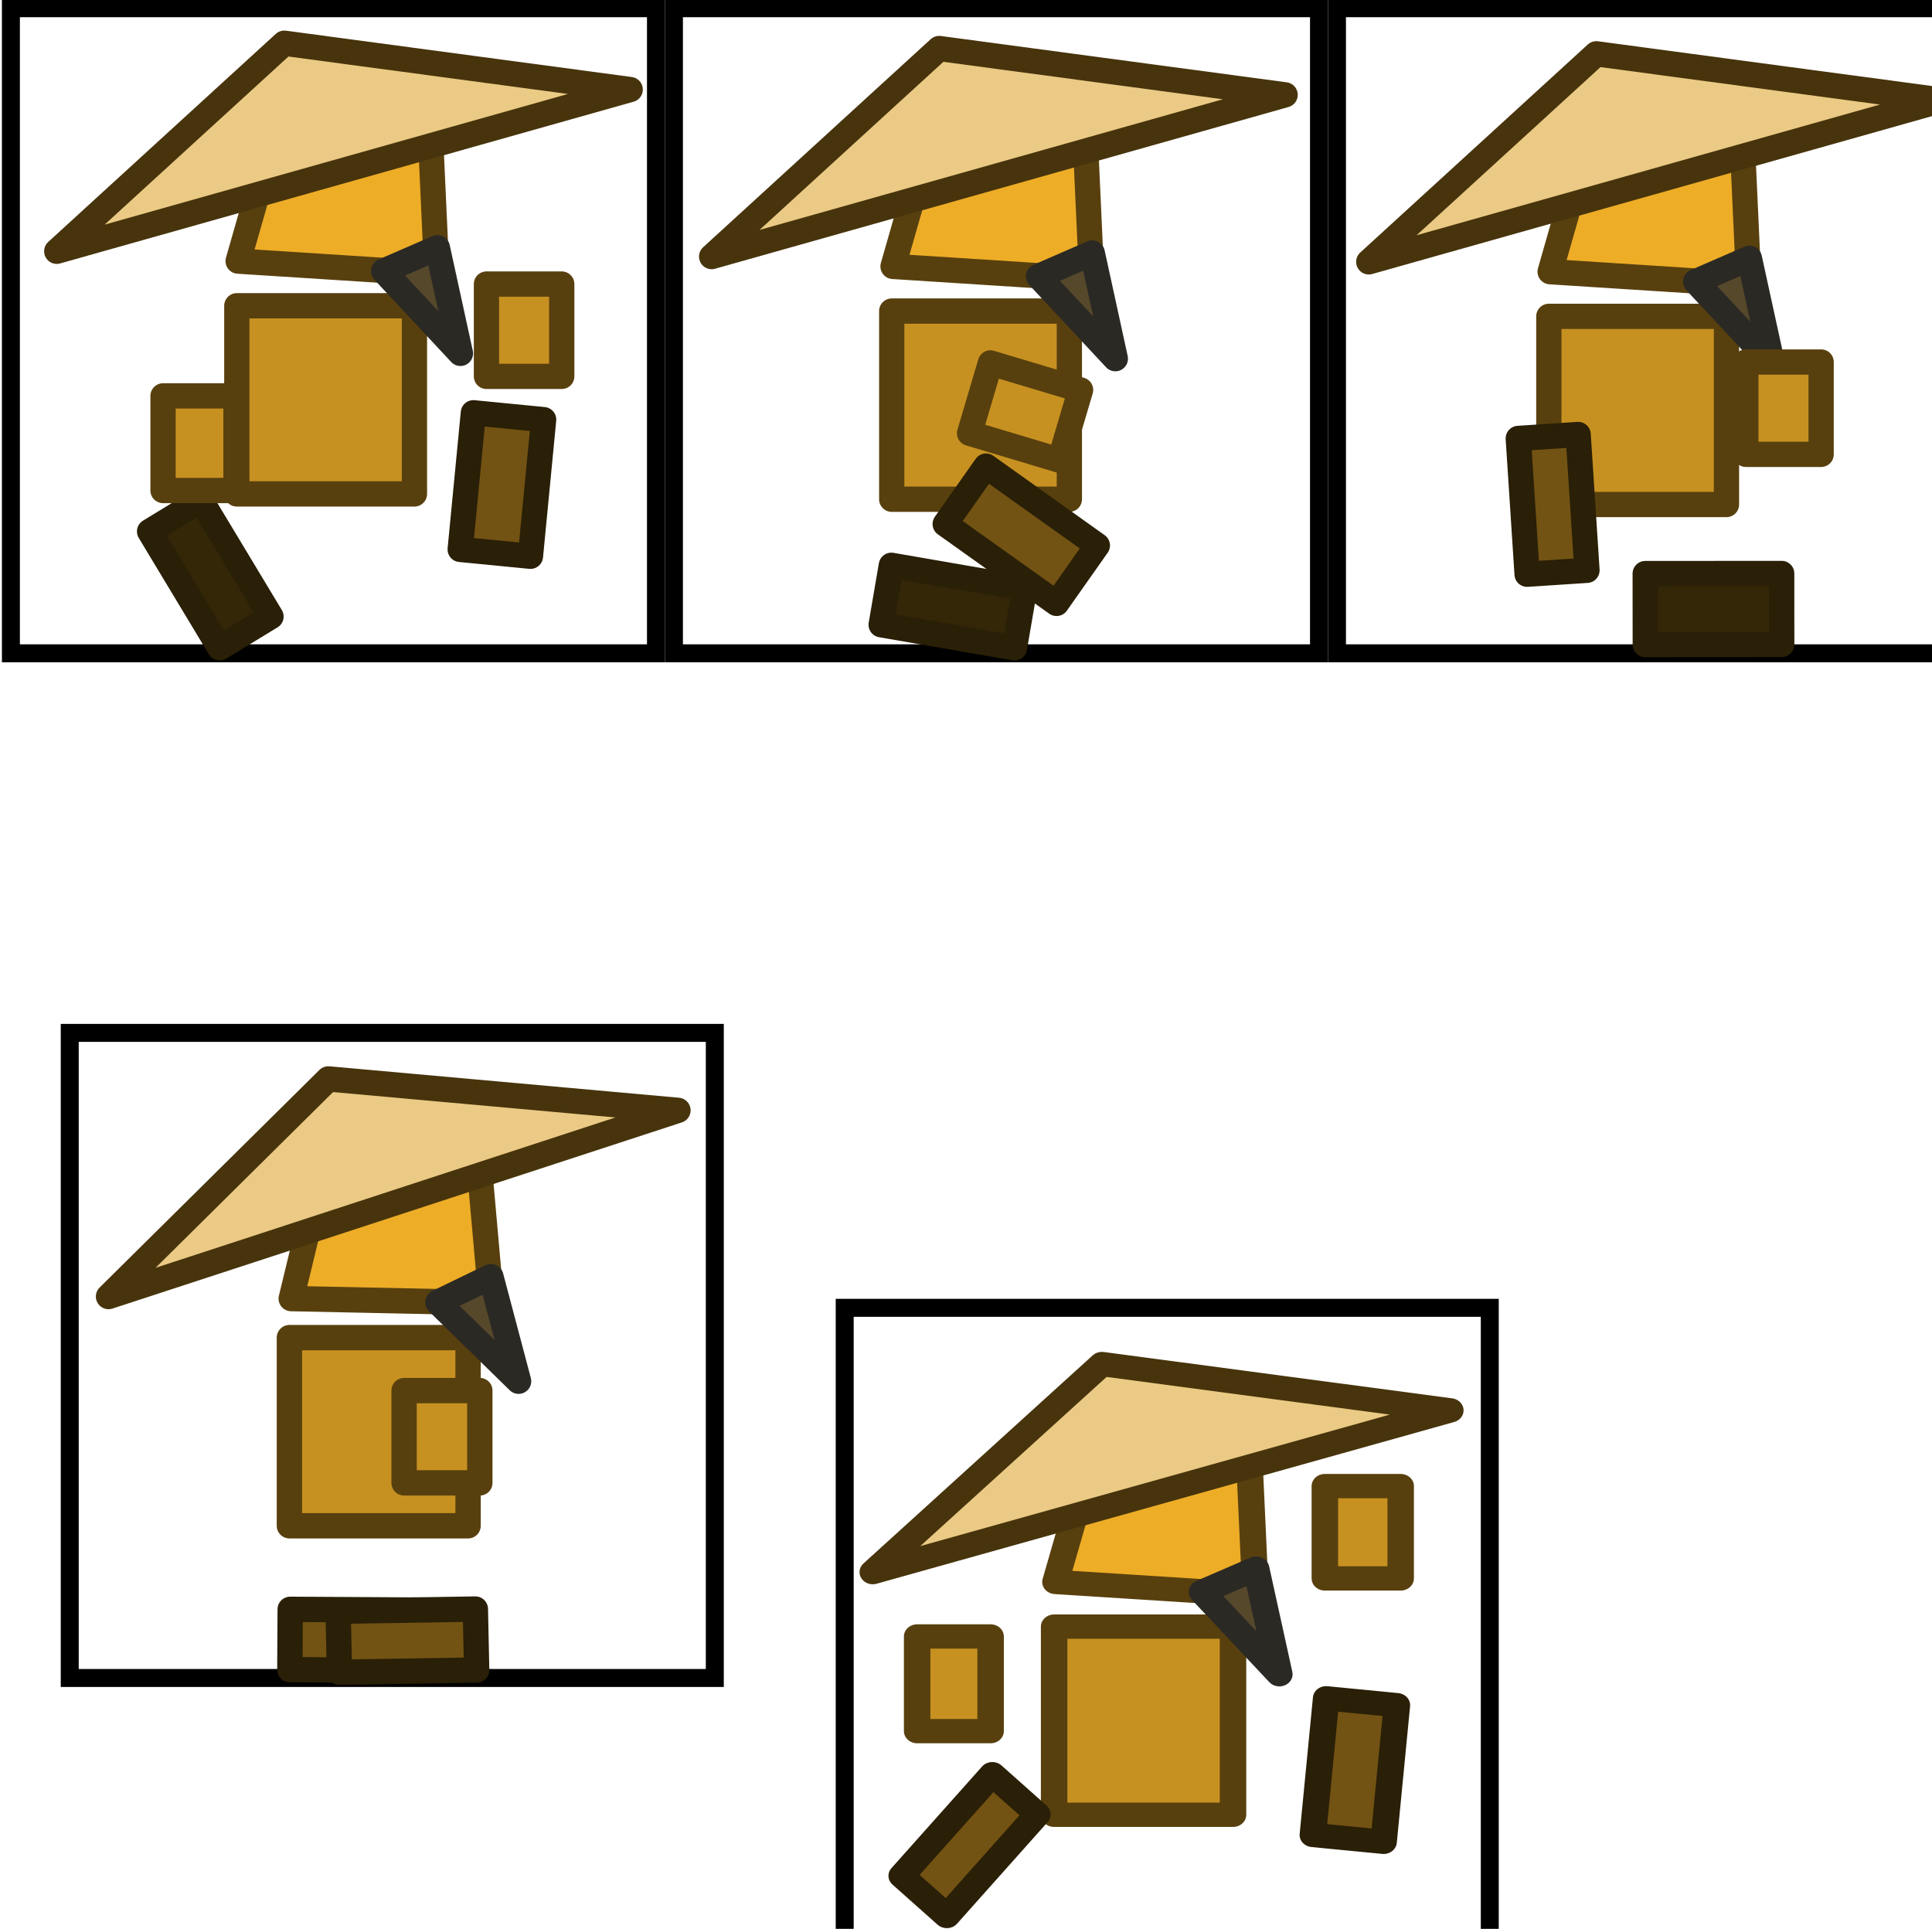<?xml version="1.0" encoding="UTF-8" standalone="no"?>
<svg
   xmlns:dc="http://purl.org/dc/elements/1.1/"
   xmlns:cc="http://creativecommons.org/ns#"
   xmlns:rdf="http://www.w3.org/1999/02/22-rdf-syntax-ns#"
   xmlns:svg="http://www.w3.org/2000/svg"
   xmlns="http://www.w3.org/2000/svg"
   xmlns:sodipodi="http://sodipodi.sourceforge.net/DTD/sodipodi-0.dtd"
   xmlns:inkscape="http://www.inkscape.org/namespaces/inkscape"
   sodipodi:docname="player.svg"
   inkscape:version="0.92.5 (2060ec1f9f, 2020-04-08)"
   inkscape:export-ydpi="96"
   inkscape:export-xdpi="96"
   inkscape:export-filename="/home/mistergc/dev/qml_live_loader/sandboxes/jump_n_run/player.png"
   id="svg975"
   version="1.1"
   viewBox="0 0 260.125 259.686"
   height="259.686mm"
   width="260.125mm">
  <defs
     id="defs969" />
  <sodipodi:namedview
     inkscape:document-rotation="0"
     inkscape:snap-global="false"
     inkscape:window-maximized="1"
     inkscape:window-y="54"
     inkscape:window-x="0"
     inkscape:window-height="1312"
     inkscape:window-width="2560"
     fit-margin-bottom="0"
     fit-margin-right="0"
     fit-margin-left="0"
     fit-margin-top="0"
     showgrid="false"
     inkscape:current-layer="layer1"
     inkscape:document-units="mm"
     inkscape:cy="426.17779"
     inkscape:cx="-67.832301"
     inkscape:zoom="0.85426755"
     inkscape:pageshadow="2"
     inkscape:pageopacity="0.0"
     borderopacity="1.0"
     bordercolor="#666666"
     pagecolor="#ffffff"
     id="base" />
  <g
     style="display:inline"
     transform="translate(200.687,-93.998)"
     id="layer1"
     inkscape:groupmode="layer"
     inkscape:label="Layer 1">
    <g
       transform="matrix(1.417,0,0,1.417,713.824,13.203)"
       id="walk">
      <rect
         style="display:inline;fill:none;fill-opacity:1;stroke:#000000;stroke-width:1.707;stroke-miterlimit:4;stroke-dasharray:none;stroke-dashoffset:0;stroke-opacity:1"
         id="rect2964"
         width="61.293"
         height="61.293"
         x="-644.349"
         y="57.799" />
      <rect
         y="57.799"
         x="-581.349"
         height="61.293"
         width="61.293"
         id="rect2970"
         style="display:inline;fill:none;fill-opacity:1;stroke:#000000;stroke-width:1.707;stroke-miterlimit:4;stroke-dasharray:none;stroke-dashoffset:0;stroke-opacity:1" />
      <rect
         style="display:inline;fill:none;fill-opacity:1;stroke:#000000;stroke-width:1.707;stroke-miterlimit:4;stroke-dasharray:none;stroke-dashoffset:0;stroke-opacity:1"
         id="rect2972"
         width="61.293"
         height="61.293"
         x="-518.349"
         y="57.799" />
      <g
         id="g3133">
        <path
           style="display:inline;fill:#eead27;stroke:#58400e;stroke-width:2.401;stroke-linejoin:round"
           inkscape:connector-curvature="0"
           id="path1543-9"
           d="m -541.654,83.539 -0.601,-13.121 -15.187,1.123 -3.089,10.79 z" />
        <path
           style="display:inline;fill:#ebca85;fill-opacity:1;stroke:#47340c;stroke-width:2.401;stroke-linejoin:round;stroke-opacity:1"
           inkscape:connector-curvature="0"
           id="path1545-6"
           d="m -523.278,66.03 -54.487,15.366 21.622,-19.768 z" />
        <path
           style="display:inline;fill:#c79121;stroke:#58400e;stroke-width:2.401;stroke-linejoin:round"
           inkscape:connector-curvature="0"
           id="path1547-2"
           d="m -560.655,86.574 h 16.877 v 17.878 h -16.877 z" />
        <path
           style="display:inline;fill:#332708;fill-opacity:1;stroke:#2a1f07;stroke-width:2.401;stroke-linejoin:round"
           inkscape:connector-curvature="0"
           id="path1551-5"
           d="m -560.691,110.728 12.666,2.195 -0.968,5.651 -12.667,-2.196 z" />
        <path
           style="display:inline;fill:#725313;stroke:#2a1f07;stroke-width:2.401;stroke-linejoin:round"
           inkscape:connector-curvature="0"
           id="path1553-4"
           d="m -551.698,101.304 10.58,7.54 -3.877,5.504 -10.579,-7.54 z" />
        <path
           style="display:inline;fill:#56482b;stroke:#2b2924;stroke-width:2.401;stroke-linejoin:round"
           inkscape:connector-curvature="0"
           id="path1555-4"
           d="m -541.601,81.056 -5.106,2.222 7.299,7.819 z" />
        <path
           style="display:inline;fill:#c79121;stroke:#58400e;stroke-width:2.401;stroke-linejoin:round"
           inkscape:connector-curvature="0"
           id="path1557-9"
           d="m -553.259,98.182 1.979,-6.681 8.568,2.569 -1.979,6.681 z" />
      </g>
      <g
         id="g3124">
        <path
           style="display:inline;fill:#eead27;stroke:#58400e;stroke-width:2.401;stroke-linejoin:round"
           inkscape:connector-curvature="0"
           id="path1366-1-8"
           d="m -603.882,83.035 -0.601,-13.121 -15.187,1.123 -3.089,10.79 z" />
        <path
           style="display:inline;fill:#ebca85;fill-opacity:1;stroke:#47340c;stroke-width:2.401;stroke-linejoin:round;stroke-opacity:1"
           inkscape:connector-curvature="0"
           id="path1368-5-0"
           d="m -585.506,65.526 -54.487,15.366 21.622,-19.768 z" />
        <path
           style="display:inline;fill:#c79121;stroke:#58400e;stroke-width:2.401;stroke-linejoin:round"
           inkscape:connector-curvature="0"
           id="path1370-9-4"
           d="m -622.883,86.07 h 16.877 v 17.878 h -16.877 z" />
        <path
           style="display:inline;fill:#c79121;stroke:#58400e;stroke-width:2.401;stroke-linejoin:round"
           inkscape:connector-curvature="0"
           id="path1374-4-2"
           d="m -599.163,84.008 h 7.153 v 8.77 h -7.153 z" />
        <path
           style="display:inline;fill:#332708;fill-opacity:1;stroke:#2a1f07;stroke-width:2.401;stroke-linejoin:round"
           inkscape:connector-curvature="0"
           id="path1376-8-9"
           d="m -626.297,104.54 6.661,11.058 -4.875,2.972 -6.661,-11.059 z" />
        <path
           style="display:inline;fill:#725313;stroke:#2a1f07;stroke-width:2.401;stroke-linejoin:round"
           inkscape:connector-curvature="0"
           id="path1378-1-6"
           d="m -601.658,109.219 1.253,-12.982 6.674,0.653 -1.253,12.981 z" />
        <path
           style="display:inline;fill:#56482b;stroke:#2b2924;stroke-width:2.401;stroke-linejoin:round"
           inkscape:connector-curvature="0"
           id="path1380-0-1"
           d="m -603.829,80.552 -5.106,2.222 7.299,7.819 z" />
        <path
           style="display:inline;fill:#c79121;stroke:#58400e;stroke-width:2.401;stroke-linejoin:round"
           inkscape:connector-curvature="0"
           id="path1372-8-0"
           d="m -629.893,94.631 h 6.93 v 8.994 h -6.93 z" />
      </g>
      <g
         id="g3142">
        <path
           d="m -479.217,84.041 -0.601,-13.121 -15.187,1.123 -3.09,10.79 z"
           id="path1366-1-7-4"
           inkscape:connector-curvature="0"
           style="display:inline;fill:#eead27;stroke:#58400e;stroke-width:2.401;stroke-linejoin:round"
           inkscape:export-xdpi="96"
           inkscape:export-ydpi="96"
           inkscape:export-filename="/home/mistergc/dev/clayground/sandboxes/splitscreen/player2.png" />
        <path
           d="m -460.841,66.532 -54.487,15.366 21.622,-19.768 z"
           id="path1368-5-6-9"
           inkscape:connector-curvature="0"
           style="display:inline;fill:#ebca85;fill-opacity:1;stroke:#47340c;stroke-width:2.401;stroke-linejoin:round;stroke-opacity:1"
           inkscape:export-xdpi="96"
           inkscape:export-ydpi="96"
           inkscape:export-filename="/home/mistergc/dev/clayground/sandboxes/splitscreen/player2.png" />
        <path
           d="m -498.218,87.076 h 16.877 v 17.878 h -16.877 z"
           id="path1370-9-3-1"
           inkscape:connector-curvature="0"
           style="display:inline;fill:#c79121;stroke:#58400e;stroke-width:2.401;stroke-linejoin:round"
           inkscape:export-xdpi="96"
           inkscape:export-ydpi="96"
           inkscape:export-filename="/home/mistergc/dev/clayground/sandboxes/splitscreen/player2.png" />
        <path
           d="m -495.434,98.301 0.839,12.903 -5.688,0.374 -0.838,-12.903 z"
           id="path1376-8-7-0"
           inkscape:connector-curvature="0"
           style="display:inline;fill:#725313;stroke:#2a1f07;stroke-width:2.401;stroke-linejoin:round"
           inkscape:export-xdpi="96"
           inkscape:export-ydpi="96"
           inkscape:export-filename="/home/mistergc/dev/clayground/sandboxes/splitscreen/player2.png" />
        <path
           d="m -489.06,111.516 12.966,-0.009 0.004,6.746 -12.965,0.009 z"
           id="path1378-1-5-7"
           inkscape:connector-curvature="0"
           style="display:inline;fill:#332708;fill-opacity:1;stroke:#2a1f07;stroke-width:2.401;stroke-linejoin:round"
           inkscape:export-xdpi="96"
           inkscape:export-ydpi="96"
           inkscape:export-filename="/home/mistergc/dev/clayground/sandboxes/splitscreen/player2.png" />
        <path
           d="m -479.163,81.559 -5.106,2.222 7.299,7.819 z"
           id="path1380-0-9-5"
           inkscape:connector-curvature="0"
           style="display:inline;fill:#56482b;stroke:#2b2924;stroke-width:2.401;stroke-linejoin:round"
           inkscape:export-xdpi="96"
           inkscape:export-ydpi="96"
           inkscape:export-filename="/home/mistergc/dev/clayground/sandboxes/splitscreen/player2.png" />
        <path
           d="m -479.498,91.417 h 7.153 v 8.77 h -7.153 z"
           id="path1374-4-1-8"
           inkscape:connector-curvature="0"
           style="display:inline;fill:#c79121;stroke:#58400e;stroke-width:2.401;stroke-linejoin:round"
           inkscape:export-xdpi="96"
           inkscape:export-ydpi="96"
           inkscape:export-filename="/home/mistergc/dev/clayground/sandboxes/splitscreen/player2.png" />
      </g>
    </g>
    <g
       transform="matrix(1.417,0,0,1.417,829.538,-196.248)"
       id="stand">
      <rect
         y="302.969"
         x="-720.42"
         height="61.293"
         width="61.293"
         id="rect2964-9"
         style="display:inline;fill:none;fill-opacity:1;stroke:#000000;stroke-width:1.707;stroke-miterlimit:4;stroke-dasharray:none;stroke-dashoffset:0;stroke-opacity:1" />
      <g
         id="g3188">
        <path
           d="m -680.352,328.61 -1.164,-13.082 -15.215,1.774 -2.644,10.912 z"
           id="path2459-2"
           inkscape:connector-curvature="0"
           style="display:inline;fill:#eead27;stroke:#58400e;stroke-width:2.408;stroke-linejoin:round" />
        <path
           d="m -662.631,310.33 -54.103,17.689 20.887,-20.676 z"
           id="path2461-2"
           inkscape:connector-curvature="0"
           style="display:inline;fill:#ebca85;fill-opacity:1;stroke:#47340c;stroke-width:2.408;stroke-linejoin:round;stroke-opacity:1" />
        <path
           d="m -699.548,331.924 h 16.976 v 17.876 h -16.976 z"
           id="path2463-0"
           inkscape:connector-curvature="0"
           style="display:inline;fill:#c79121;stroke:#58400e;stroke-width:2.408;stroke-linejoin:round" />
        <path
           d="m -688.651,336.954 h 7.196 v 8.769 h -7.196 z"
           id="path2465-5"
           inkscape:connector-curvature="0"
           style="display:inline;fill:#c79121;stroke:#58400e;stroke-width:2.408;stroke-linejoin:round" />
        <path
           d="m -699.473,357.74 12.929,0.072 -0.032,5.734 -12.929,-0.073 z"
           id="path2467-5"
           inkscape:connector-curvature="0"
           style="display:inline;fill:#725313;stroke:#2a1f07;stroke-width:2.408;stroke-linejoin:round" />
        <path
           d="m -694.92,357.922 13.04,-0.208 0.124,5.794 -13.039,0.208 z"
           id="path2469-2"
           inkscape:connector-curvature="0"
           style="display:inline;fill:#725313;stroke:#2a1f07;stroke-width:2.408;stroke-linejoin:round" />
        <path
           d="m -680.405,326.128 -5.036,2.439 7.669,7.498 z"
           id="path2471-9"
           inkscape:connector-curvature="0"
           style="display:inline;fill:#56482b;stroke:#2b2924;stroke-width:2.408;stroke-linejoin:round" />
      </g>
    </g>
    <g
       transform="matrix(1.417,0,0,1.417,904.118,-5.831)"
       id="jump">
      <g
         transform="matrix(0.315,0,0,0.289,-351.319,242.12)"
         id="jumper">
        <path
           d="m -981.146,-69.737 -1.92,-45.406 -48.559,3.885 -9.878,37.339 z"
           id="path1366-1-4-2"
           inkscape:connector-curvature="0"
           style="display:inline;opacity:1;fill:#eead27;stroke:#58400e;stroke-width:7.988;stroke-linejoin:round"
           inkscape:export-filename="/home/mistergc/dev/clayground/sandboxes/splitscreen/player2.png"
           inkscape:export-xdpi="96"
           inkscape:export-ydpi="96" />
        <path
           d="m -922.391,-130.326 -174.214,53.171 69.134,-68.406 z"
           id="path1368-5-9-8"
           inkscape:connector-curvature="0"
           style="display:inline;opacity:1;fill:#ebca85;fill-opacity:1;stroke:#47340c;stroke-width:7.988;stroke-linejoin:round;stroke-opacity:1"
           inkscape:export-filename="/home/mistergc/dev/clayground/sandboxes/splitscreen/player2.png"
           inkscape:export-xdpi="96"
           inkscape:export-ydpi="96" />
        <path
           d="m -1041.9,-59.235 h 53.961 V 2.629 h -53.961 z"
           id="path1370-9-2-3"
           inkscape:connector-curvature="0"
           style="display:inline;opacity:1;fill:#c79121;stroke:#58400e;stroke-width:7.988;stroke-linejoin:round"
           inkscape:export-filename="/home/mistergc/dev/clayground/sandboxes/splitscreen/player2.png"
           inkscape:export-xdpi="96"
           inkscape:export-ydpi="96" />
        <path
           d="m -960.239,-105.429 h 22.872 v 30.349 h -22.872 z"
           id="path1374-4-5-8"
           inkscape:connector-curvature="0"
           style="display:inline;opacity:1;fill:#c79121;stroke:#58400e;stroke-width:7.988;stroke-linejoin:round"
           inkscape:export-filename="/home/mistergc/dev/clayground/sandboxes/splitscreen/player2.png"
           inkscape:export-xdpi="96"
           inkscape:export-ydpi="96" />
        <path
           d="m -1046.94,2.484 -27.329,33.415 -13.611,-13.197 27.333,-33.415 z"
           id="path1376-8-74-0"
           inkscape:connector-curvature="0"
           style="display:inline;opacity:1;fill:#725313;stroke:#2a1f07;stroke-width:7.988;stroke-linejoin:round"
           inkscape:export-filename="/home/mistergc/dev/clayground/sandboxes/splitscreen/player2.png"
           inkscape:export-xdpi="96"
           inkscape:export-ydpi="96" />
        <path
           d="m -963.855,9.259 4.007,-44.925 21.34,2.26 -4.008,44.921 z"
           id="path1378-1-9-4"
           inkscape:connector-curvature="0"
           style="display:inline;opacity:1;fill:#725313;stroke:#2a1f07;stroke-width:7.988;stroke-linejoin:round"
           inkscape:export-filename="/home/mistergc/dev/clayground/sandboxes/splitscreen/player2.png"
           inkscape:export-xdpi="96"
           inkscape:export-ydpi="96" />
        <path
           d="m -980.977,-78.329 -16.325,7.69 23.338,27.059 z"
           id="path1380-0-94-0"
           inkscape:connector-curvature="0"
           style="display:inline;opacity:1;fill:#56482b;stroke:#2b2924;stroke-width:7.988;stroke-linejoin:round"
           inkscape:export-filename="/home/mistergc/dev/clayground/sandboxes/splitscreen/player2.png"
           inkscape:export-xdpi="96"
           inkscape:export-ydpi="96" />
        <path
           d="m -1083.218,-55.999 h 22.156 v 31.124 h -22.156 z"
           id="path1372-8-5-9"
           inkscape:connector-curvature="0"
           style="display:inline;opacity:1;fill:#c79121;stroke:#58400e;stroke-width:7.988;stroke-linejoin:round"
           inkscape:export-filename="/home/mistergc/dev/clayground/sandboxes/splitscreen/player2.png"
           inkscape:export-xdpi="96"
           inkscape:export-ydpi="96" />
      </g>
      <rect
         y="194.71"
         x="-699.417"
         height="61.293"
         width="61.293"
         id="rect2964-9-0"
         style="display:inline;fill:none;fill-opacity:1;stroke:#000000;stroke-width:1.707;stroke-miterlimit:4;stroke-dasharray:none;stroke-dashoffset:0;stroke-opacity:1" />
    </g>
  </g>
</svg>
